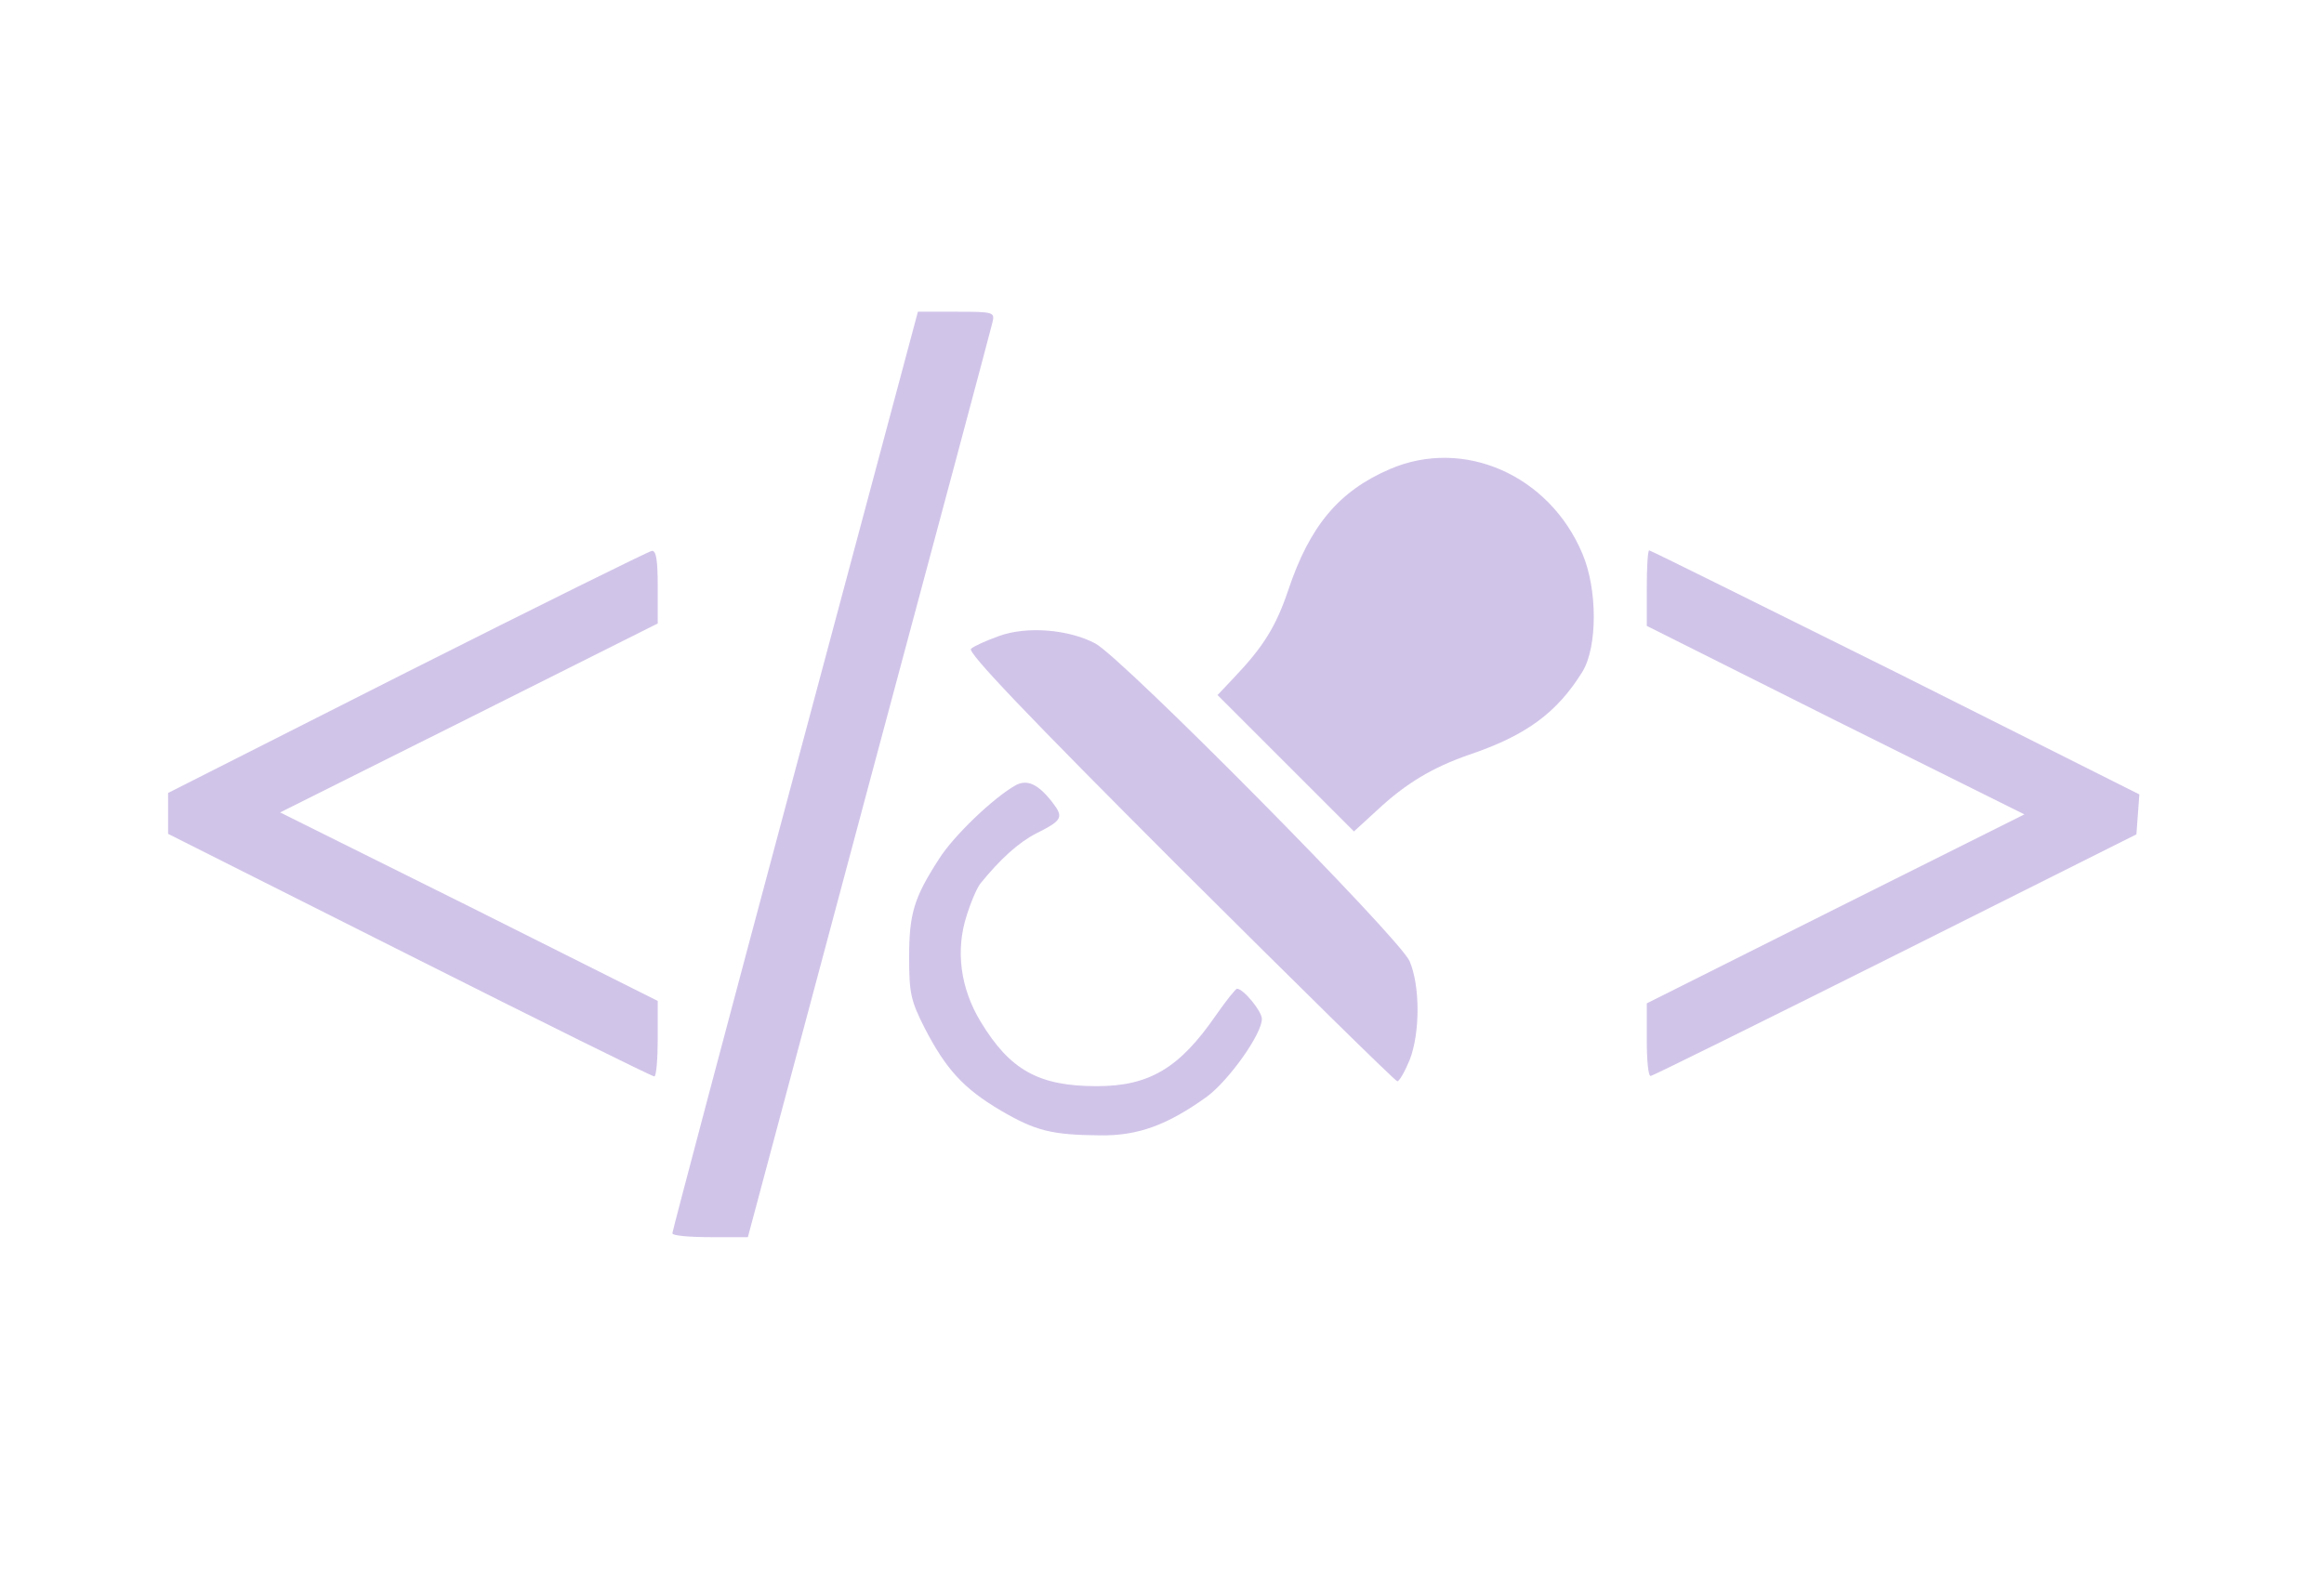 <?xml version="1.0" standalone="no"?>
<!DOCTYPE svg PUBLIC "-//W3C//DTD SVG 20010904//EN"
 "http://www.w3.org/TR/2001/REC-SVG-20010904/DTD/svg10.dtd">
<svg version="1.0" xmlns="http://www.w3.org/2000/svg"
 width="100%" viewBox="0 0 477 324"
 preserveAspectRatio="xMidYMid meet">

<g transform="translate(0,324) scale(0.1,-0.1)"
fill="#D1C4E9" stroke="none">
<path d="M1632 1658 c-139 -519 -252 -946 -252 -950 0 -5 35 -8 78 -8 l77 0
248 928 c137 510 251 937 254 950 5 21 3 22 -74 22 l-79 0 -252 -942z"/>
<path d="M2853 2277 c-105 -45 -165 -117 -209 -249 -25 -74 -51 -116 -111
-179 l-34 -36 140 -140 140 -140 48 44 c59 55 113 87 187 113 119 40 182 87
234 171 31 51 31 169 0 242 -68 162 -244 239 -395 174z"/>
<path d="M835 1860 l-490 -248 0 -42 0 -42 495 -249 c272 -137 498 -249 503
-249 4 0 7 35 7 78 l0 77 -387 194 -388 193 388 194 387 194 0 75 c0 54 -3 75
-12 74 -7 -1 -233 -113 -503 -249z"/>
<path d="M3380 2032 l0 -77 387 -194 388 -193 -388 -194 -387 -194 0 -75 c0
-41 3 -75 8 -74 4 0 230 112 502 248 l495 248 3 41 3 41 -500 251 c-276 137
-503 250 -506 250 -3 0 -5 -35 -5 -78z"/>
<path d="M2050 1934 c-25 -9 -50 -20 -57 -26 -8 -7 113 -134 428 -449 242
-241 443 -439 447 -439 4 0 15 19 25 43 22 55 22 154 0 204 -22 49 -589 622
-645 652 -55 29 -141 36 -198 15z"/>
<path d="M2085 1628 c-45 -25 -128 -104 -158 -152 -51 -79 -61 -112 -61 -201
0 -73 3 -89 32 -146 44 -85 80 -124 156 -169 72 -42 104 -50 204 -51 78 -1
138 21 220 80 45 34 112 128 112 159 0 16 -38 62 -51 62 -3 0 -22 -24 -43 -54
-75 -109 -137 -146 -245 -146 -119 0 -178 33 -238 132 -42 69 -52 147 -29 218
9 29 22 59 29 67 40 49 77 83 114 102 54 27 57 33 32 65 -29 37 -51 46 -74 34z"/>
</g>
</svg>
